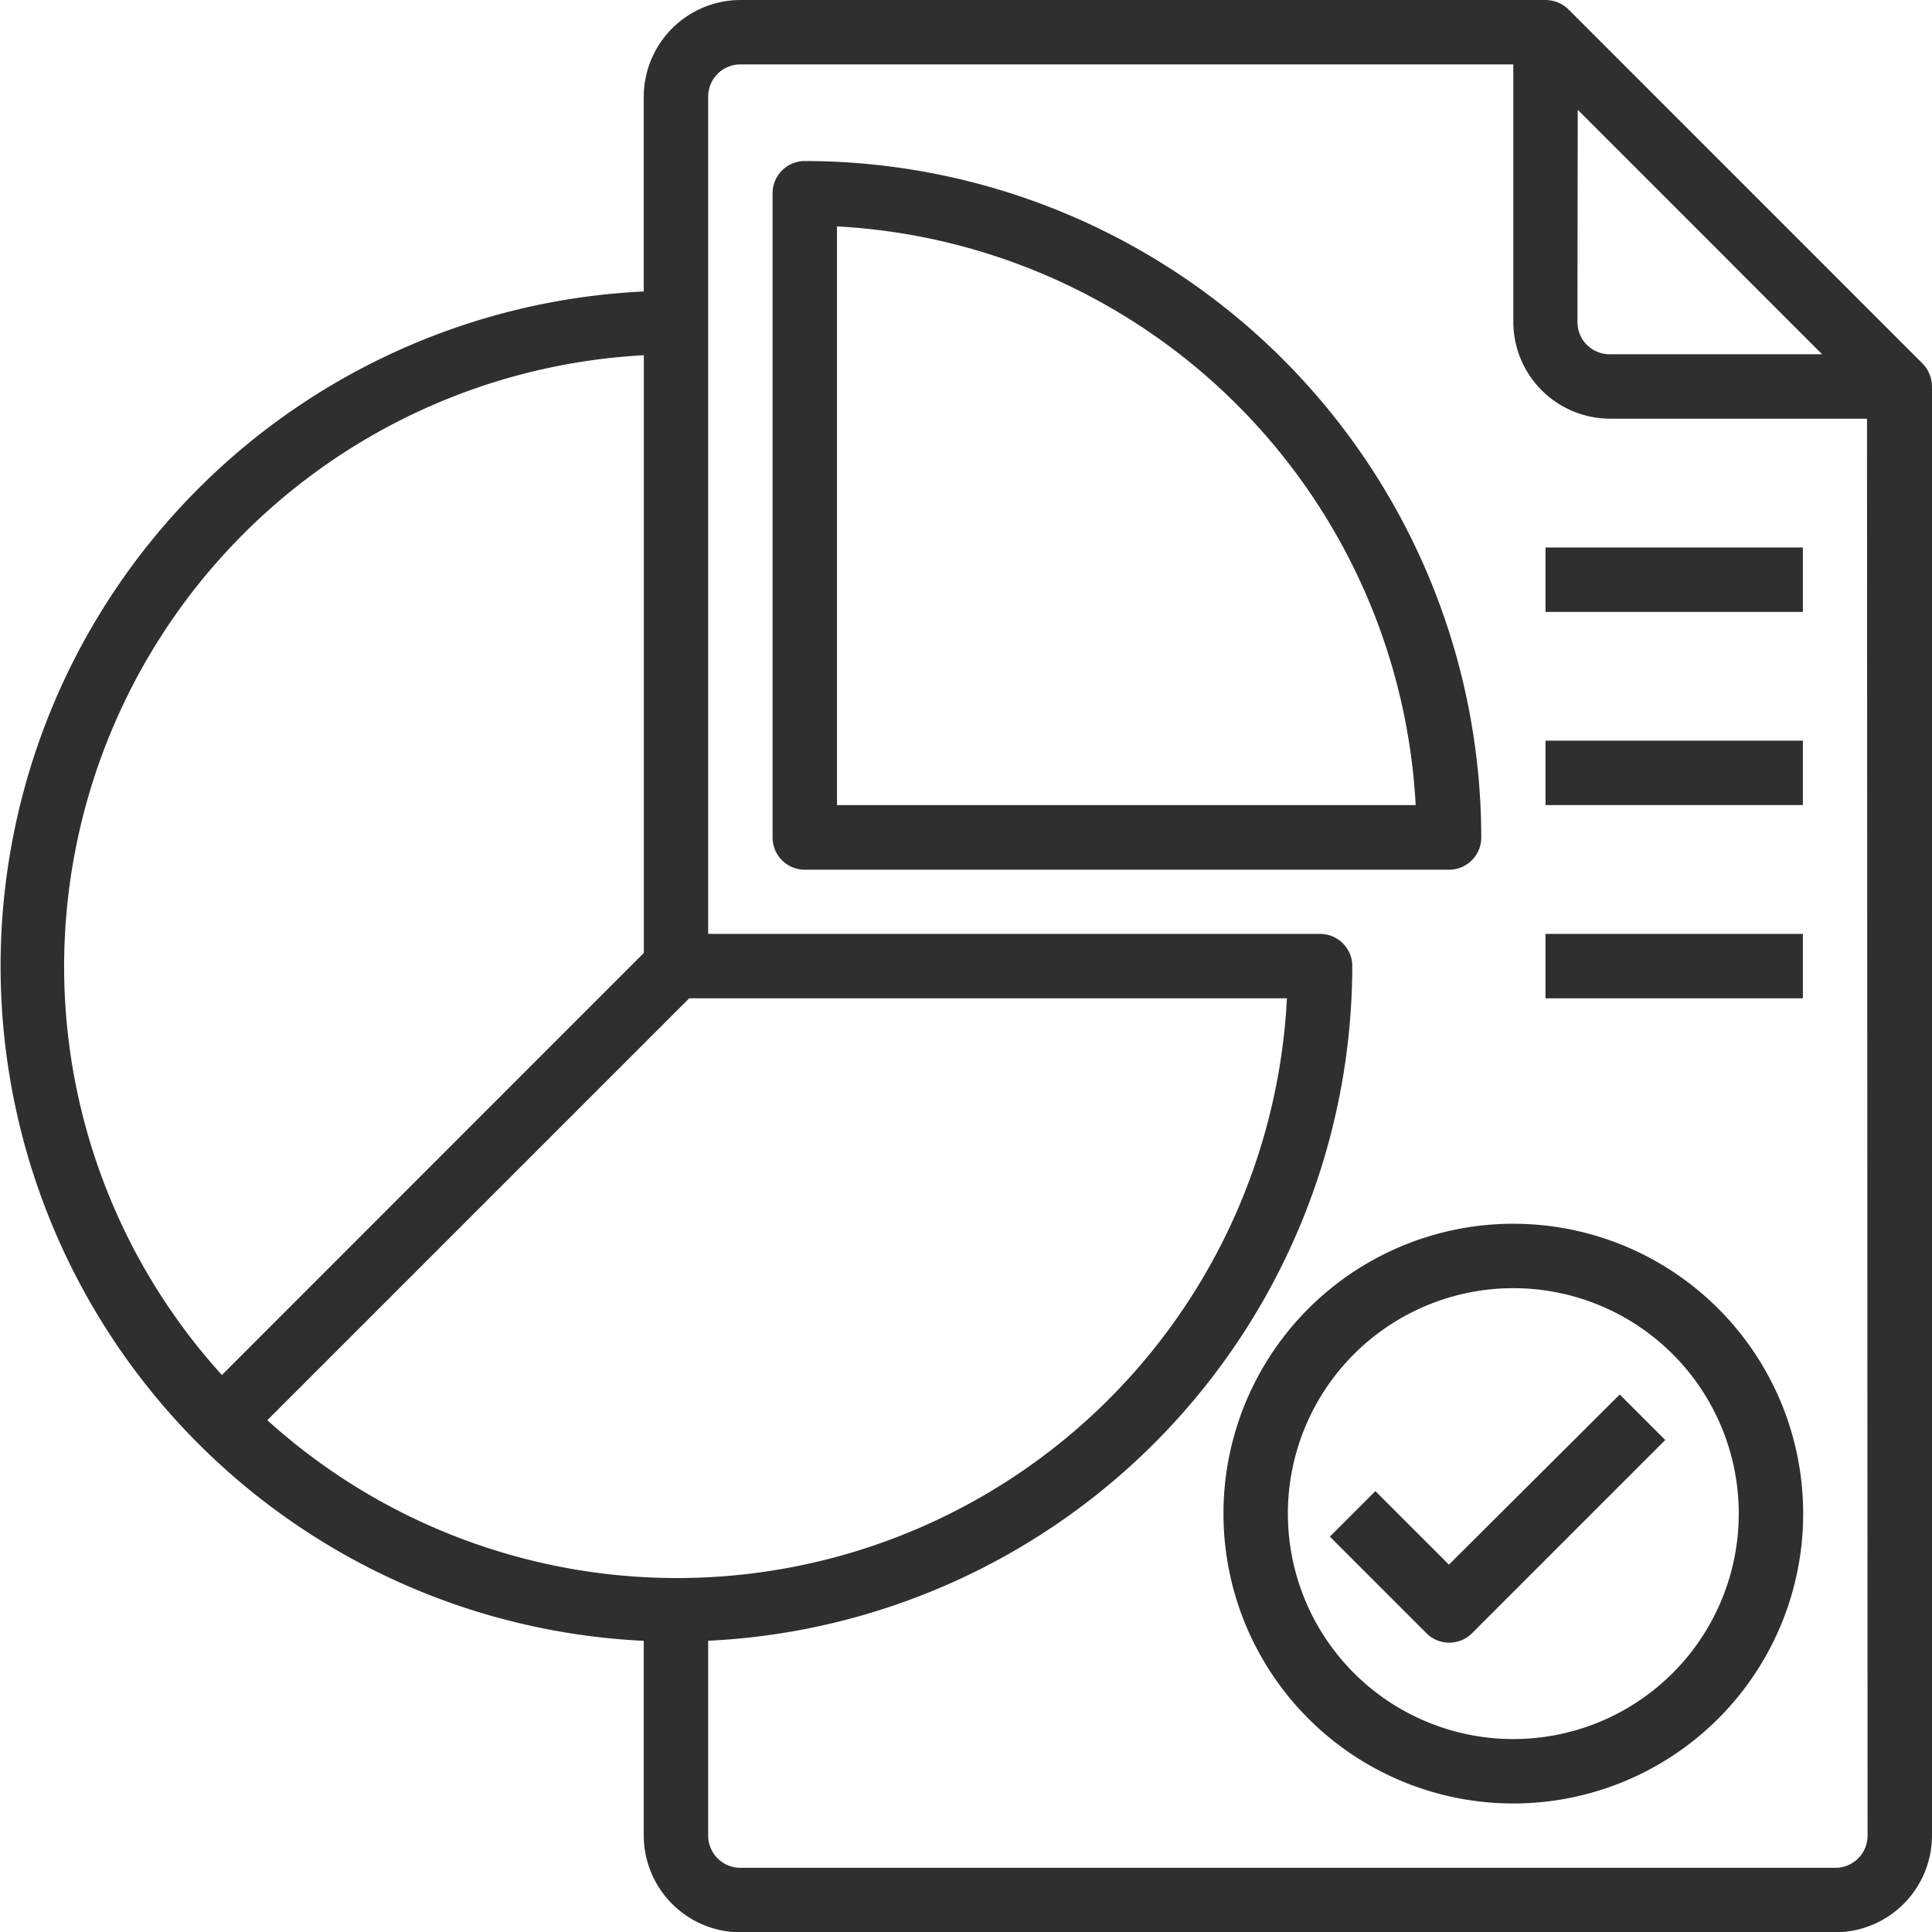 <svg xmlns="http://www.w3.org/2000/svg" width="26.275" height="26.278" viewBox="0 0 26.275 26.278">
  <g id="Analysis-report-document-develop-infromation" transform="translate(-2.009 -2)">
    <path id="Path_64" data-name="Path 64" d="M28.156,6.945,23.339,2.127A.452.452,0,0,0,23.028,2H12.078a1.318,1.318,0,0,0-1.314,1.314v2.65a9.186,9.186,0,0,0,0,18.351v2.65a1.318,1.318,0,0,0,1.314,1.314H26.97a1.318,1.318,0,0,0,1.314-1.314V7.256A.452.452,0,0,0,28.156,6.945ZM23.466,3.493,26.79,6.818H23.9a.438.438,0,0,1-.438-.438ZM2.881,15.139a8.332,8.332,0,0,1,7.884-8.308V14.96L5.027,20.7A8.269,8.269,0,0,1,2.881,15.139Zm2.764,6.175,5.737-5.737h8.129A8.305,8.305,0,0,1,5.645,21.315Zm21.763,5.65a.438.438,0,0,1-.438.438H12.078a.438.438,0,0,1-.438-.438v-2.65A9.2,9.2,0,0,0,20.4,15.139a.438.438,0,0,0-.438-.438H11.64V3.314a.438.438,0,0,1,.438-.438H22.59v3.5A1.318,1.318,0,0,0,23.9,7.694h3.5Z" fill="#302e2e"/>
    <path id="Path_65" data-name="Path 65" d="M26.438,7A.438.438,0,0,0,26,7.438V16.2a.438.438,0,0,0,.438.438H35.2a.438.438,0,0,0,.438-.438,9.208,9.208,0,0,0-9.2-9.2Zm.438,8.759V7.889a8.329,8.329,0,0,1,7.87,7.87Z" transform="translate(-13.484 -2.81)" fill="#302e2e"/>
    <path id="Path_66" data-name="Path 66" d="M43.942,40a3.942,3.942,0,1,0,3.942,3.942A3.942,3.942,0,0,0,43.942,40Zm0,7.008a3.066,3.066,0,1,1,3.066-3.066A3.066,3.066,0,0,1,43.942,47.008Z" transform="translate(-21.352 -21.357)" fill="#302e2e"/>
    <path id="Path_67" data-name="Path 67" d="M44.917,47.611l-1-1-.619.619,1.314,1.314a.438.438,0,0,0,.619,0l2.628-2.628-.619-.619Z" transform="translate(-23.203 -24.332)" fill="#302e2e"/>
    <path id="Path_68" data-name="Path 68" d="M50,19h3.5v.876H50Z" transform="translate(-26.972 -9.554)" fill="#302e2e"/>
    <path id="Path_69" data-name="Path 69" d="M50,25h3.5v.876H50Z" transform="translate(-26.972 -12.927)" fill="#302e2e"/>
    <path id="Path_70" data-name="Path 70" d="M50,31h3.5v.876H50Z" transform="translate(-26.972 -16.299)" fill="#302e2e"/>
  </g>
</svg>
